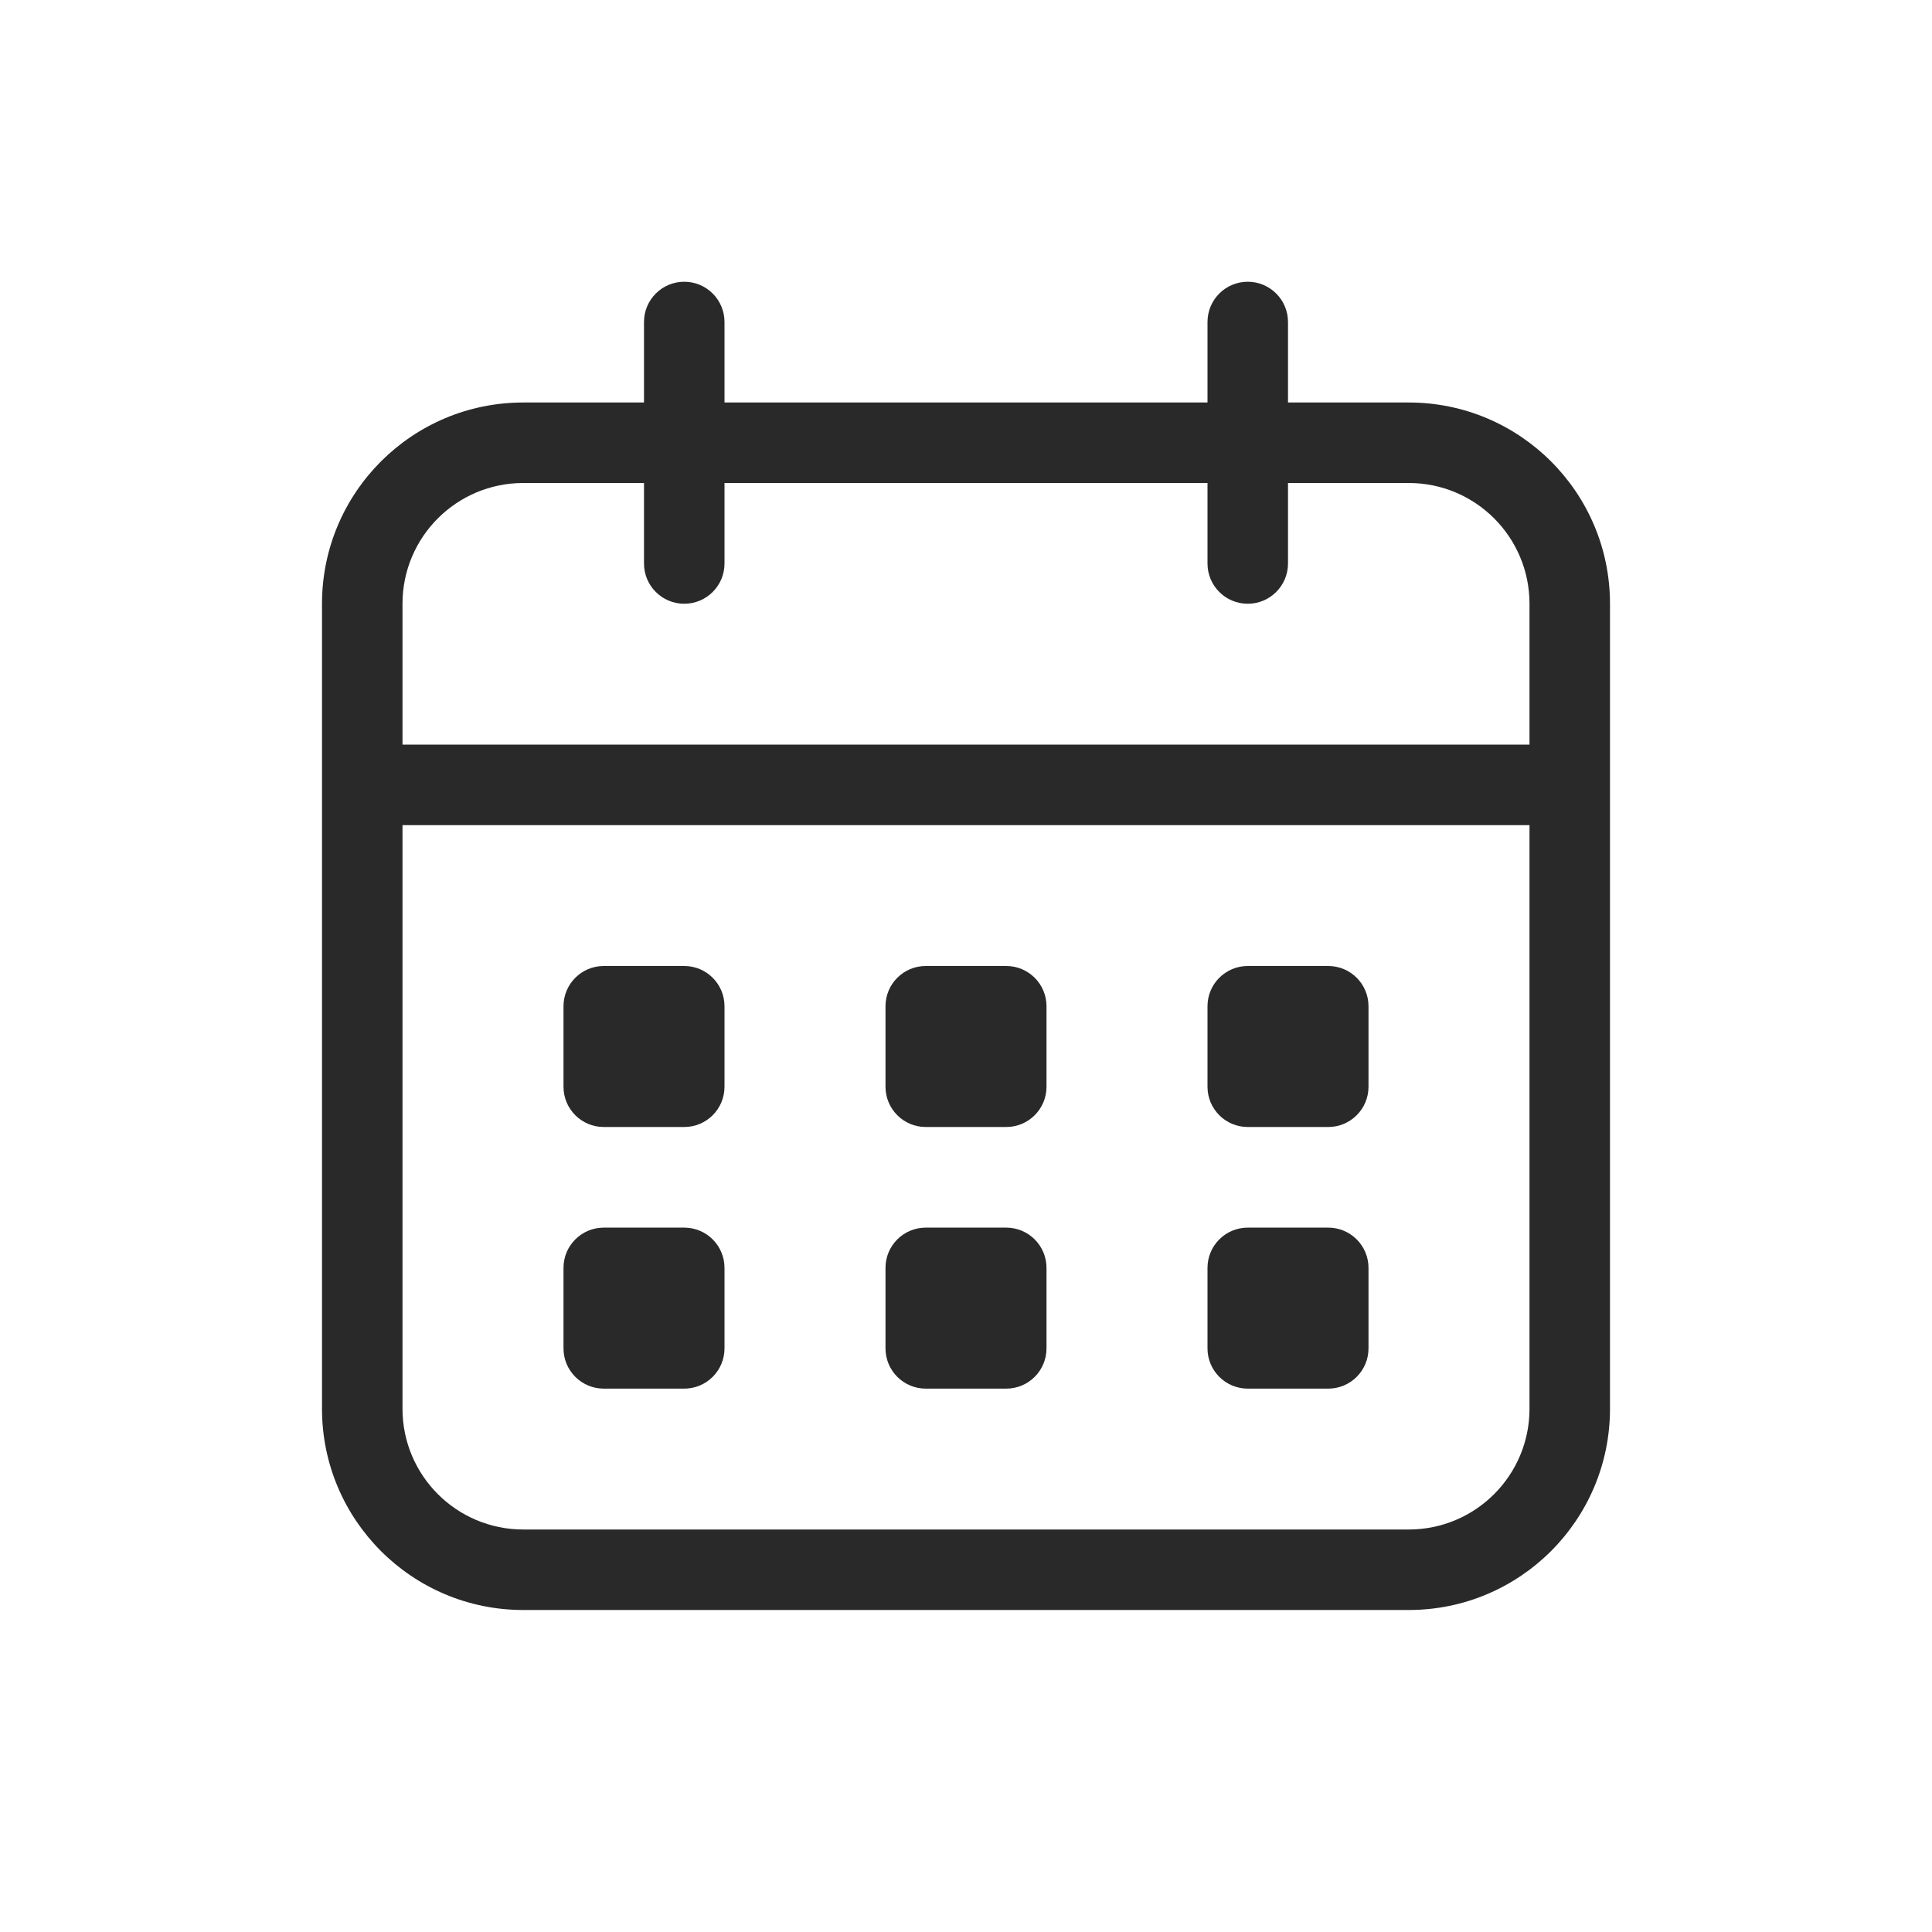<svg width="96" height="96" viewBox="0 0 96 96" xmlns="http://www.w3.org/2000/svg">
<path fill-rule="evenodd" d="M34 14C35.105 14 36 14.895 36 16V20H60V16C60 14.895 60.895 14 62 14C63.105 14 64 14.895 64 16V20H70C75.523 20 80 24.477 80 30V70C80 75.523 75.523 80 70 80H26C20.477 80 16 75.523 16 70V30C16 24.477 20.477 20 26 20H32V16C32 14.895 32.895 14 34 14ZM60 24V28C60 29.105 60.895 30 62 30C63.105 30 64 29.105 64 28V24H70C73.314 24 76 26.686 76 30V37H20V30C20 26.686 22.686 24 26 24H32V28C32 29.105 32.895 30 34 30C35.105 30 36 29.105 36 28V24H60ZM20 41V70C20 73.314 22.686 76 26 76H70C73.314 76 76 73.314 76 70V41H20ZM34 48C35.105 48 36 48.895 36 50V54C36 55.105 35.105 56 34 56H30C28.895 56 28 55.105 28 54V50C28 48.895 28.895 48 30 48H34ZM50 48H46C44.895 48 44 48.895 44 50V54C44 55.105 44.895 56 46 56H50C51.105 56 52 55.105 52 54V50C52 48.895 51.105 48 50 48ZM60 50C60 48.895 60.895 48 62 48H66C67.105 48 68 48.895 68 50V54C68 55.105 67.105 56 66 56H62C60.895 56 60 55.105 60 54V50ZM30 61C28.895 61 28 61.895 28 63V67C28 68.105 28.895 69 30 69H34C35.105 69 36 68.105 36 67V63C36 61.895 35.105 61 34 61H30ZM46 61H50C51.105 61 52 61.895 52 63V67C52 68.105 51.105 69 50 69H46C44.895 69 44 68.105 44 67V63C44 61.895 44.895 61 46 61ZM68 63C68 61.895 67.105 61 66 61H62C60.895 61 60 61.895 60 63V67C60 68.105 60.895 69 62 69H66C67.105 69 68 68.105 68 67V63Z" fill="#292929"/>
</svg>
